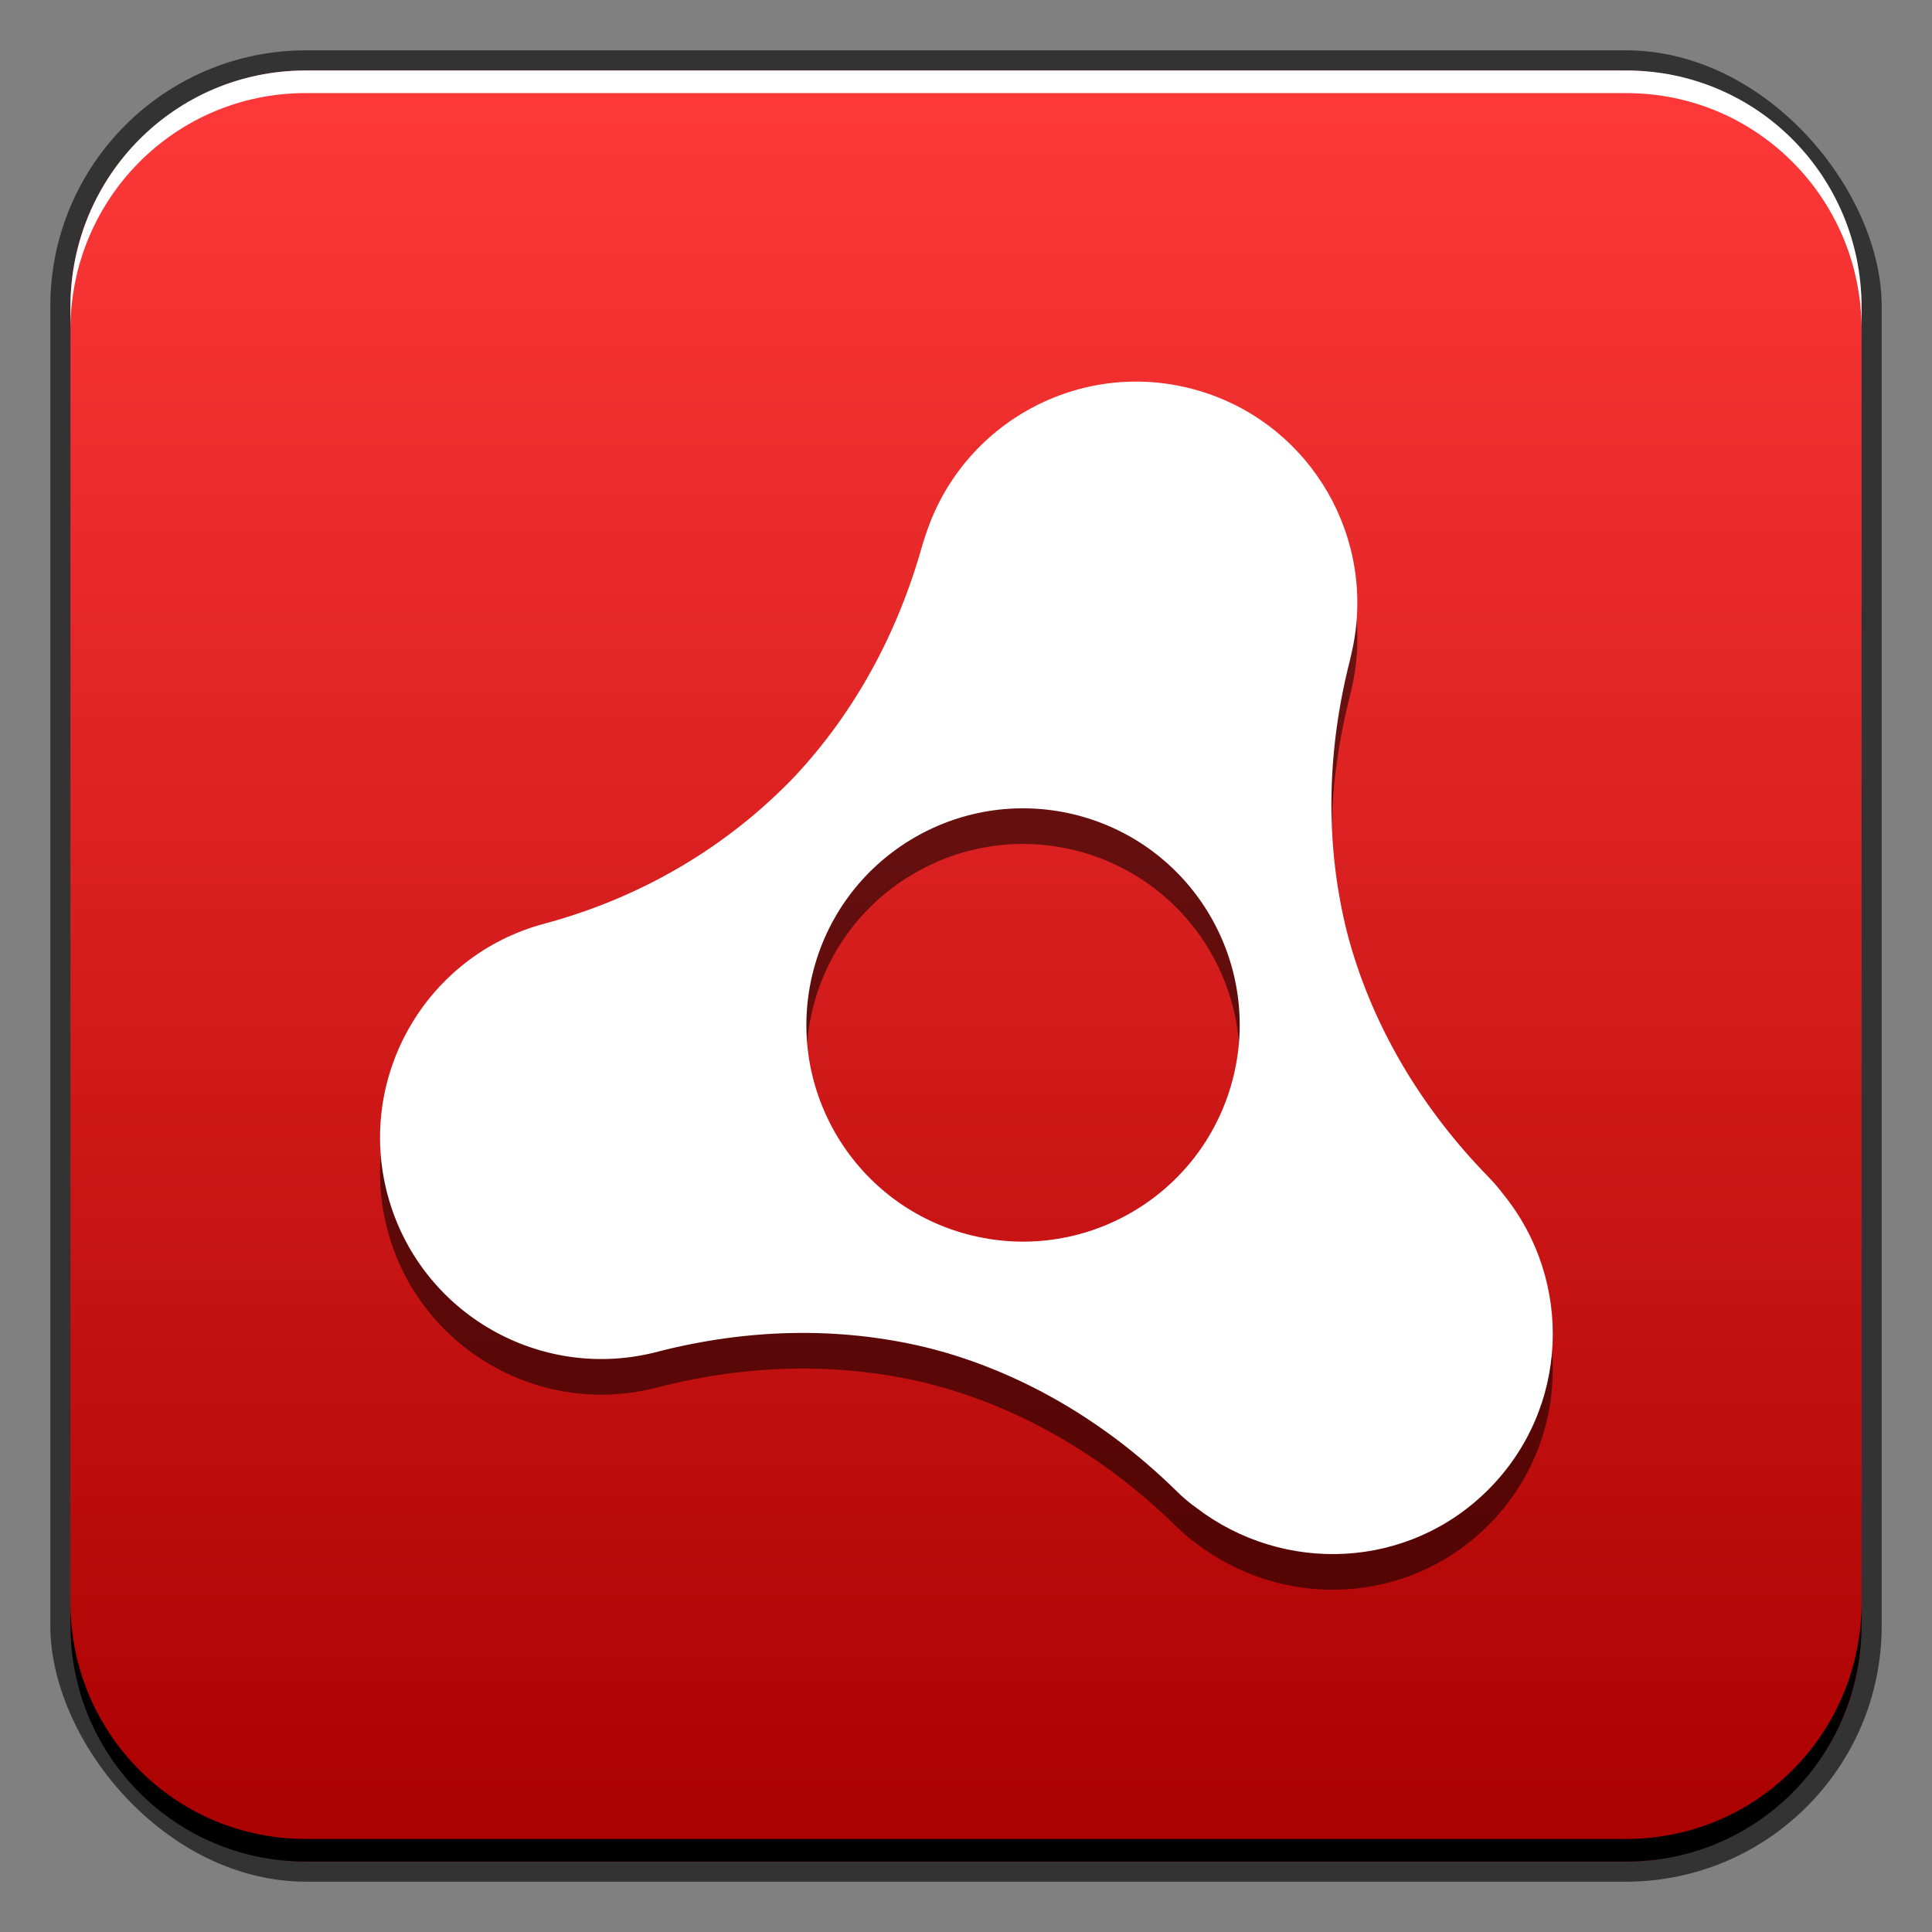 <?xml version="1.0" encoding="UTF-8" standalone="no"?>
<!-- Created with Inkscape (http://www.inkscape.org/) -->

<svg
   xmlns:dc="http://purl.org/dc/elements/1.1/"
   xmlns:cc="http://creativecommons.org/ns#"
   xmlns:rdf="http://www.w3.org/1999/02/22-rdf-syntax-ns#"
   xmlns:svg="http://www.w3.org/2000/svg"
   xmlns="http://www.w3.org/2000/svg"
   xmlns:xlink="http://www.w3.org/1999/xlink"
   xmlns:sodipodi="http://sodipodi.sourceforge.net/DTD/sodipodi-0.dtd"
   xmlns:inkscape="http://www.inkscape.org/namespaces/inkscape"
   width="48"
   height="48"
   id="svg2"
   version="1.1"
   inkscape:version="0.48+devel r12338"
   sodipodi:docname="adobe-air.svg">
  <rect width="100%" height="100%" fill="#808080" stroke="none"/>
  <defs
     id="defs4">
    <linearGradient
       gradientTransform="translate(-7.8161621e-7,2.8050781e-5)"
       inkscape:collect="always"
       xlink:href="#linearGradient868-8"
       id="linearGradient859"
       x1="24.265"
       y1="1050.568"
       x2="24.265"
       y2="1006.265"
       gradientUnits="userSpaceOnUse" />
    <linearGradient
       id="linearGradient868-8">
      <stop
         style="stop-color:#aa0000;stop-opacity:1"
         offset="0"
         id="stop870-2" />
      <stop
         style="stop-color:#ff3939;stop-opacity:1"
         offset="1"
         id="stop872-0" />
    </linearGradient>
  </defs>
  <sodipodi:namedview
     id="base"
     pagecolor="#ffffff"
     bordercolor="#666666"
     borderopacity="1.0"
     inkscape:pageopacity="0.0"
     inkscape:pageshadow="2"
     inkscape:zoom="45.254836"
     inkscape:cx="21.266121"
     inkscape:cy="5.0019192"
     inkscape:document-units="px"
     inkscape:current-layer="layer1"
     showgrid="false"
     inkscape:window-width="1366"
     inkscape:window-height="714"
     inkscape:window-x="0"
     inkscape:window-y="30"
     inkscape:window-maximized="1" />
  <g
     inkscape:label="Capa 1"
     inkscape:groupmode="layer"
     id="layer1"
     transform="translate(0,-1004.362)">
    <rect
       style="color:#000000;fill:#333333;fill-opacity:1;fill-rule:nonzero;stroke:none;stroke-width:0.2;marker:none;visibility:visible;display:inline;overflow:visible;enable-background:accumulate"
       id="rect6294"
       width="45.5"
       height="45.5"
       x="1.25"
       y="1005.612"
       ry="6.357" />
    <rect
       ry="5.857"
       y="1006.112"
       x="1.75"
       height="44.5"
       width="44.5"
       id="rect6296"
       style="color:#000000;fill:url(#linearGradient859);fill-opacity:1;fill-rule:nonzero;stroke:none;stroke-width:0.2;marker:none;visibility:visible;display:inline;overflow:visible;enable-background:accumulate" />
    <path
       id="path6361"
       d="m 1.75,1012.55 0,-0.562 c 0,-3.244 2.599,-5.875 5.844,-5.875 l 32.812,0 c 3.245,0 5.844,2.631 5.844,5.875 l 0,0.562 c 0,-3.244 -2.599,-5.875 -5.844,-5.875 l -32.812,0 C 4.349,1006.675 1.75,1009.305 1.75,1012.55 Z"
       style="color:#000000;fill:#ffffff;fill-opacity:1;fill-rule:nonzero;stroke:none;stroke-width:0.2;marker:none;visibility:visible;display:inline;overflow:visible;enable-background:accumulate"
       inkscape:connector-curvature="0" />
    <path
       inkscape:connector-curvature="0"
       style="color:#000000;fill:#000000;fill-opacity:1;fill-rule:nonzero;stroke:none;stroke-width:0.2;marker:none;visibility:visible;display:inline;overflow:visible;enable-background:accumulate"
       d="m 1.75,1044.175 0,0.562 c 0,3.244 2.599,5.875 5.844,5.875 l 32.812,0 c 3.245,0 5.844,-2.631 5.844,-5.875 l 0,-0.562 c 0,3.244 -2.599,5.875 -5.844,5.875 l -32.812,0 C 4.349,1050.05 1.75,1047.419 1.75,1044.175 Z"
       id="path6388" />
    <g
       id="g848"
       transform="matrix(0.938,0,0,0.938,1.499,64.248)">
      <path
         style="fill:#000000;fill-opacity:0.537"
         id="path846"
         inkscape:connector-curvature="0"
         d="m 38.218,1034.828 c -0.091,-0.123 -0.234,-0.295 -0.396,-0.461 -1.682,-1.726 -2.938,-3.764 -3.615,-6.021 -0.031,-0.105 -0.062,-0.21 -0.09,-0.315 -0.029,-0.106 -0.055,-0.214 -0.081,-0.322 -0.542,-2.292 -0.475,-4.685 0.121,-7.02 0,0 0.091,-0.386 0.114,-0.544 0.501,-2.95 -1.315,-5.849 -4.261,-6.639 -3.004,-0.805 -6.082,0.88 -7.065,3.785 -0.041,0.108 -0.123,0.382 -0.124,0.386 -0.646,2.289 -1.767,4.366 -3.352,6.067 -1.8,1.89 -4.089,3.233 -6.655,3.921 -3.126,0.837 -4.983,4.056 -4.145,7.183 0.839,3.126 4.053,4.984 7.181,4.145 2.334,-0.596 4.728,-0.663 7.02,-0.122 0.107,0.025 0.214,0.054 0.321,0.082 0.107,0.028 0.213,0.059 0.319,0.089 2.256,0.677 4.296,1.933 6.019,3.615 0.212,0.212 0.395,0.361 0.565,0.482 2.317,1.765 5.613,1.63 7.725,-0.482 C 39.964,1040.516 40.088,1037.13 38.218,1034.828 z m -14.204,1.06 c -3.06,-0.82 -4.877,-3.967 -4.057,-7.027 0.821,-3.06 3.967,-4.877 7.027,-4.057 3.061,0.821 4.878,3.966 4.057,7.027 C 30.22,1034.891 27.075,1036.708 24.014,1035.888 Z" />
      <path
         d="m 38.218,1033.884 c -0.091,-0.123 -0.234,-0.295 -0.396,-0.461 -1.682,-1.726 -2.938,-3.764 -3.615,-6.021 -0.031,-0.105 -0.062,-0.21 -0.09,-0.315 -0.029,-0.106 -0.055,-0.214 -0.081,-0.322 -0.542,-2.292 -0.475,-4.685 0.121,-7.02 0,0 0.091,-0.386 0.114,-0.544 0.501,-2.95 -1.315,-5.849 -4.261,-6.639 -3.004,-0.805 -6.082,0.88 -7.065,3.785 -0.041,0.108 -0.123,0.382 -0.124,0.386 -0.646,2.289 -1.767,4.366 -3.352,6.067 -1.8,1.889 -4.089,3.233 -6.655,3.921 -3.126,0.837 -4.983,4.056 -4.145,7.183 0.839,3.127 4.053,4.984 7.181,4.145 2.334,-0.596 4.728,-0.663 7.02,-0.122 0.107,0.025 0.214,0.054 0.321,0.082 0.107,0.028 0.213,0.059 0.319,0.089 2.256,0.677 4.296,1.933 6.019,3.615 0.212,0.212 0.395,0.361 0.565,0.482 2.317,1.765 5.613,1.63 7.725,-0.482 C 39.964,1039.572 40.088,1036.187 38.218,1033.884 z m -14.204,1.06 c -3.06,-0.82 -4.877,-3.967 -4.057,-7.027 0.821,-3.06 3.967,-4.877 7.027,-4.057 3.061,0.821 4.878,3.966 4.057,7.027 C 30.22,1033.947 27.075,1035.764 24.014,1034.944 Z"
         inkscape:connector-curvature="0"
         id="path3860"
         style="fill:#ffffff;fill-opacity:1" />
    </g>
  </g>
</svg>
